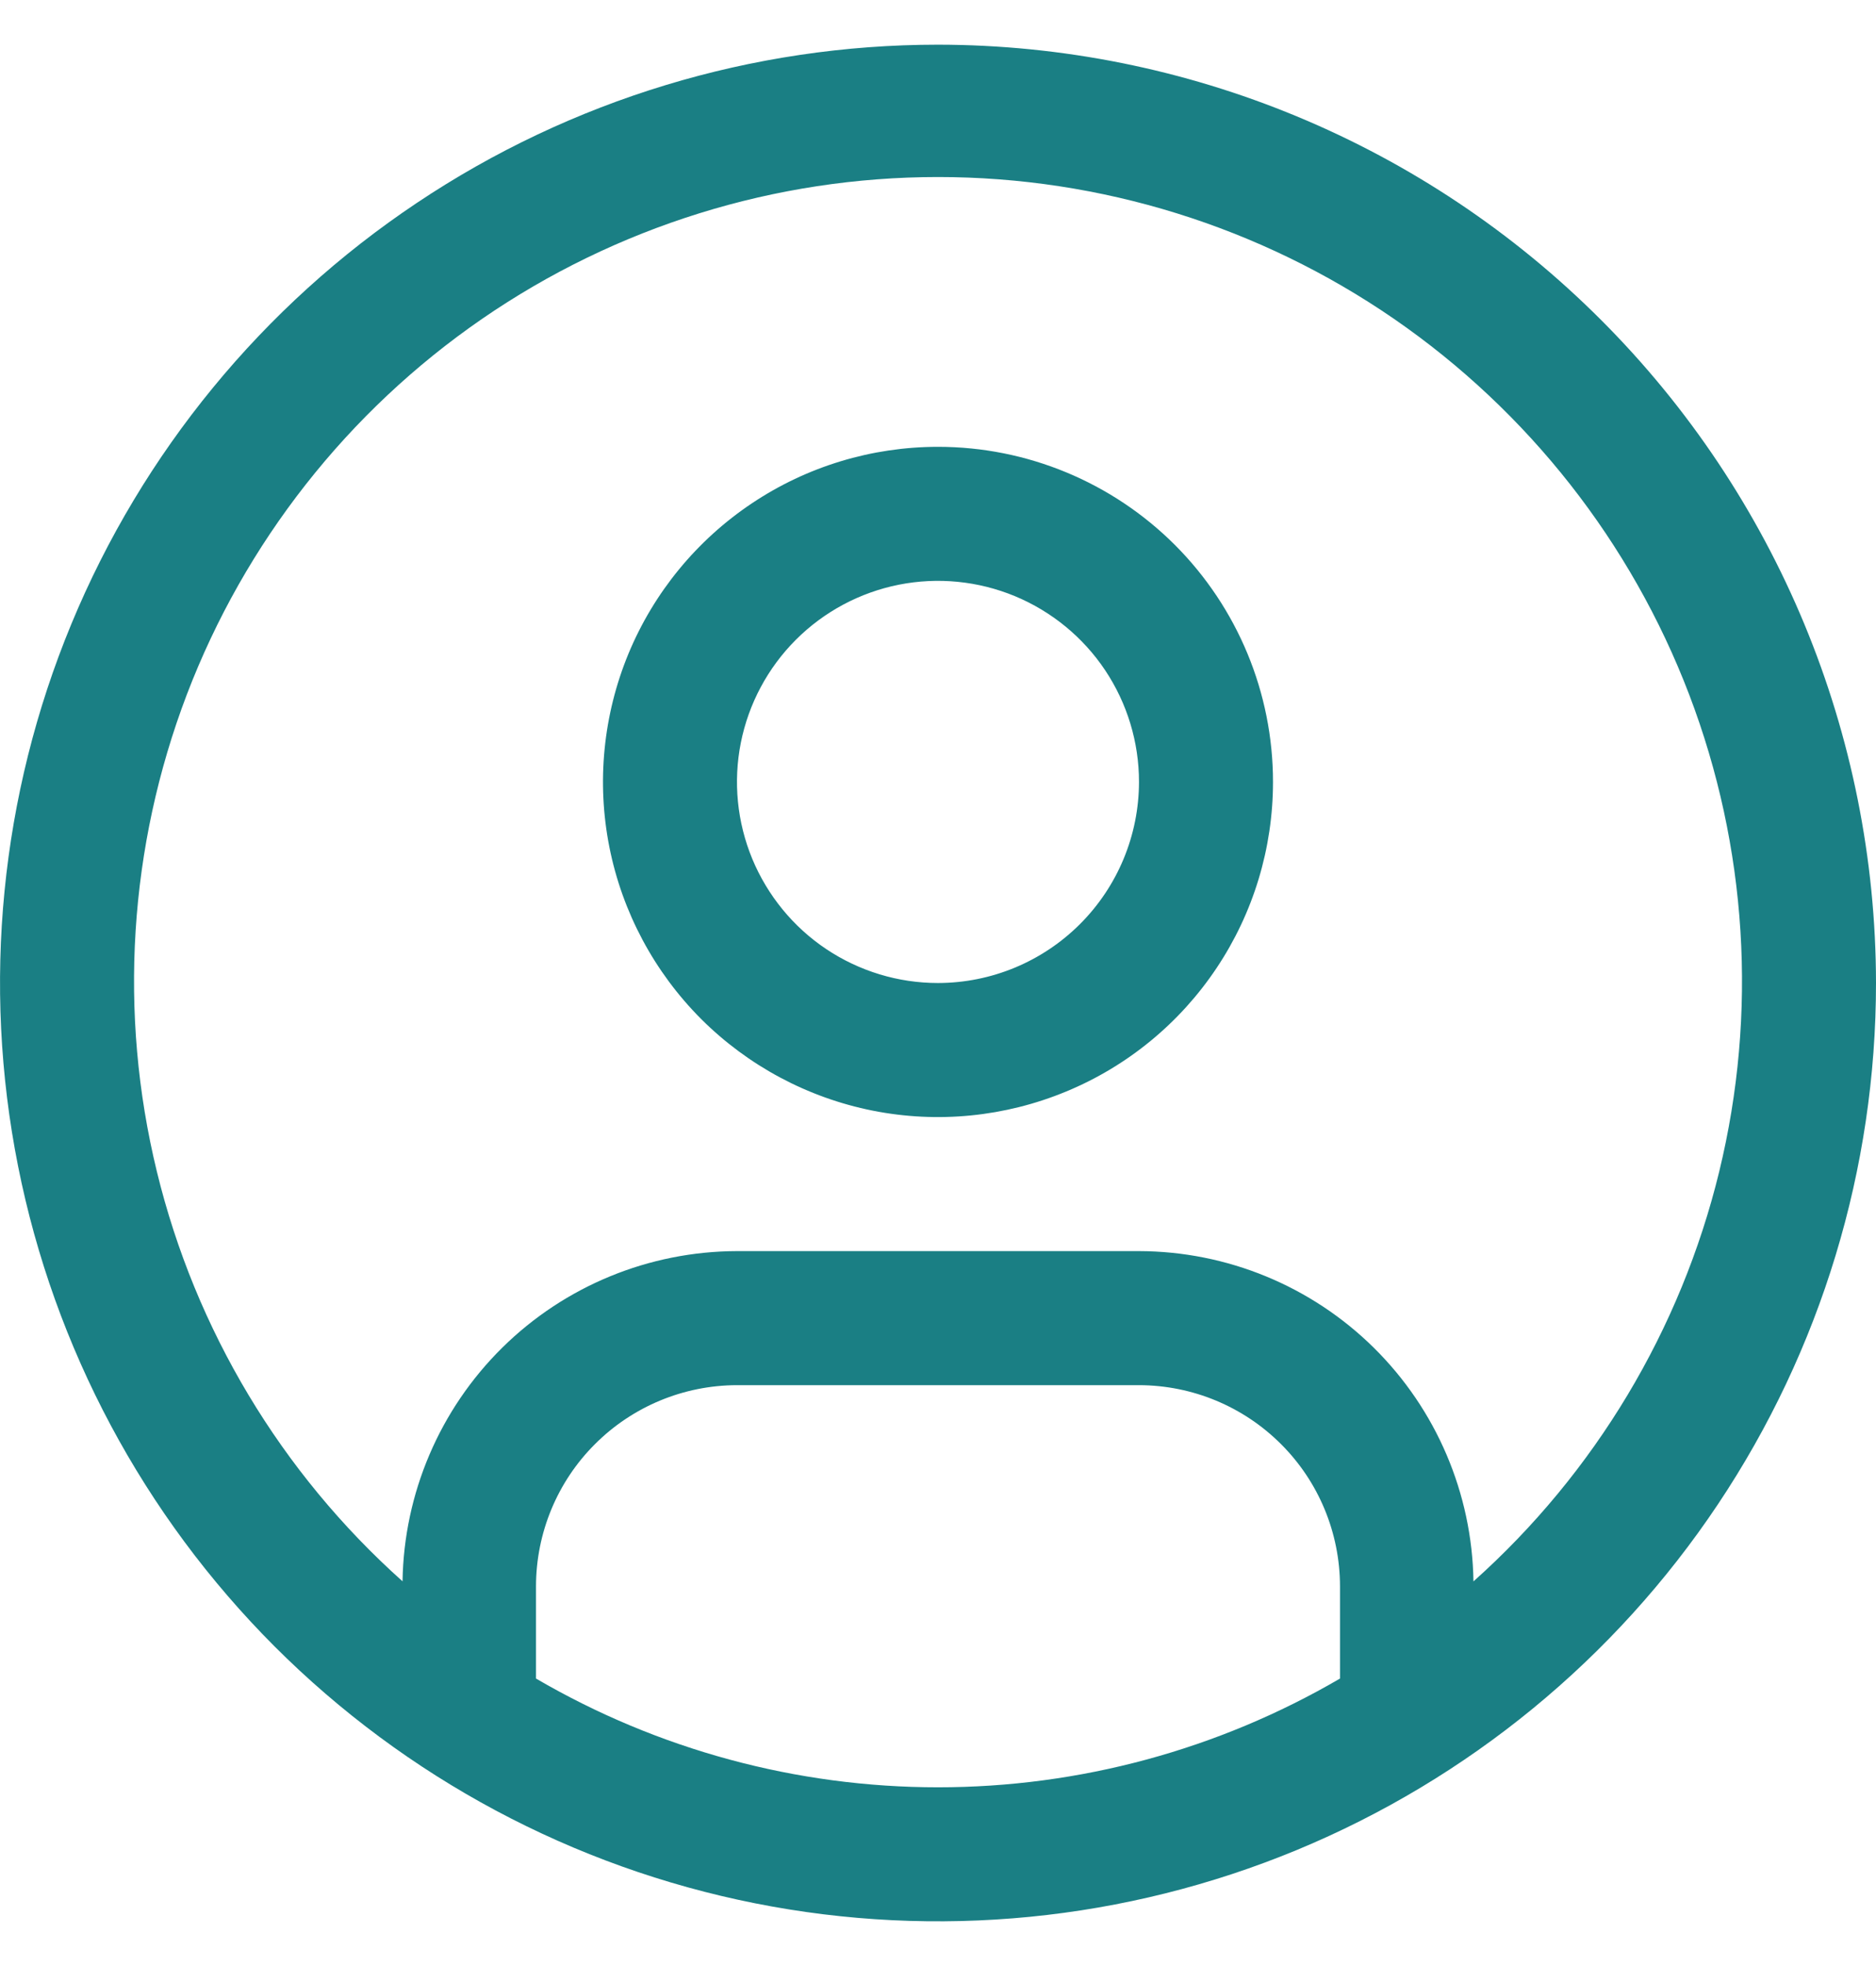<svg width="21" height="22" viewBox="0 0 21 22" fill="none" xmlns="http://www.w3.org/2000/svg">
<path d="M10.5 5C9.758 5 9.033 5.22 8.417 5.632C7.8 6.044 7.319 6.63 7.035 7.315C6.752 8 6.677 8.754 6.822 9.482C6.967 10.209 7.324 10.877 7.848 11.402C8.373 11.926 9.041 12.283 9.768 12.428C10.496 12.573 11.25 12.498 11.935 12.214C12.62 11.931 13.206 11.45 13.618 10.833C14.03 10.217 14.25 9.492 14.25 8.75C14.25 7.755 13.855 6.802 13.152 6.098C12.448 5.395 11.495 5 10.5 5ZM10.5 11C10.055 11 9.62 10.868 9.25 10.621C8.88 10.374 8.592 10.022 8.421 9.611C8.251 9.2 8.206 8.748 8.293 8.311C8.38 7.875 8.594 7.474 8.909 7.159C9.224 6.844 9.625 6.63 10.061 6.543C10.498 6.456 10.95 6.501 11.361 6.671C11.772 6.842 12.124 7.13 12.371 7.5C12.618 7.87 12.75 8.305 12.75 8.75C12.749 9.347 12.512 9.918 12.09 10.34C11.668 10.762 11.097 10.999 10.5 11Z" fill="#1A7F84"/>
<path d="M10.5 0.5C8.423 0.5 6.393 1.116 4.667 2.27C2.94 3.423 1.594 5.063 0.799 6.982C0.005 8.9 -0.203 11.012 0.202 13.048C0.607 15.085 1.607 16.956 3.075 18.425C4.544 19.893 6.415 20.893 8.452 21.298C10.488 21.703 12.6 21.495 14.518 20.701C16.437 19.906 18.077 18.56 19.23 16.834C20.384 15.107 21 13.077 21 11C20.997 8.216 19.89 5.547 17.921 3.579C15.953 1.61 13.284 0.503 10.5 0.5ZM6 18.783V17.75C6.001 17.153 6.238 16.581 6.66 16.16C7.082 15.738 7.653 15.501 8.25 15.5H12.75C13.347 15.501 13.918 15.738 14.34 16.16C14.762 16.581 14.999 17.153 15 17.75V18.783C13.634 19.58 12.081 20 10.5 20C8.919 20 7.366 19.58 6 18.783ZM16.494 17.695C16.479 16.711 16.078 15.772 15.378 15.081C14.678 14.39 13.734 14.002 12.75 14H8.25C7.266 14.002 6.322 14.39 5.622 15.081C4.922 15.772 4.521 16.711 4.506 17.695C3.146 16.48 2.187 14.881 1.756 13.11C1.324 11.338 1.442 9.477 2.091 7.773C2.741 6.07 3.893 4.604 5.395 3.569C6.897 2.535 8.677 1.981 10.5 1.981C12.324 1.981 14.104 2.535 15.606 3.569C17.107 4.604 18.259 6.07 18.909 7.773C19.559 9.477 19.676 11.338 19.245 13.11C18.814 14.881 17.855 16.48 16.495 17.695H16.494Z" fill="#1A7F84"/>
</svg>
